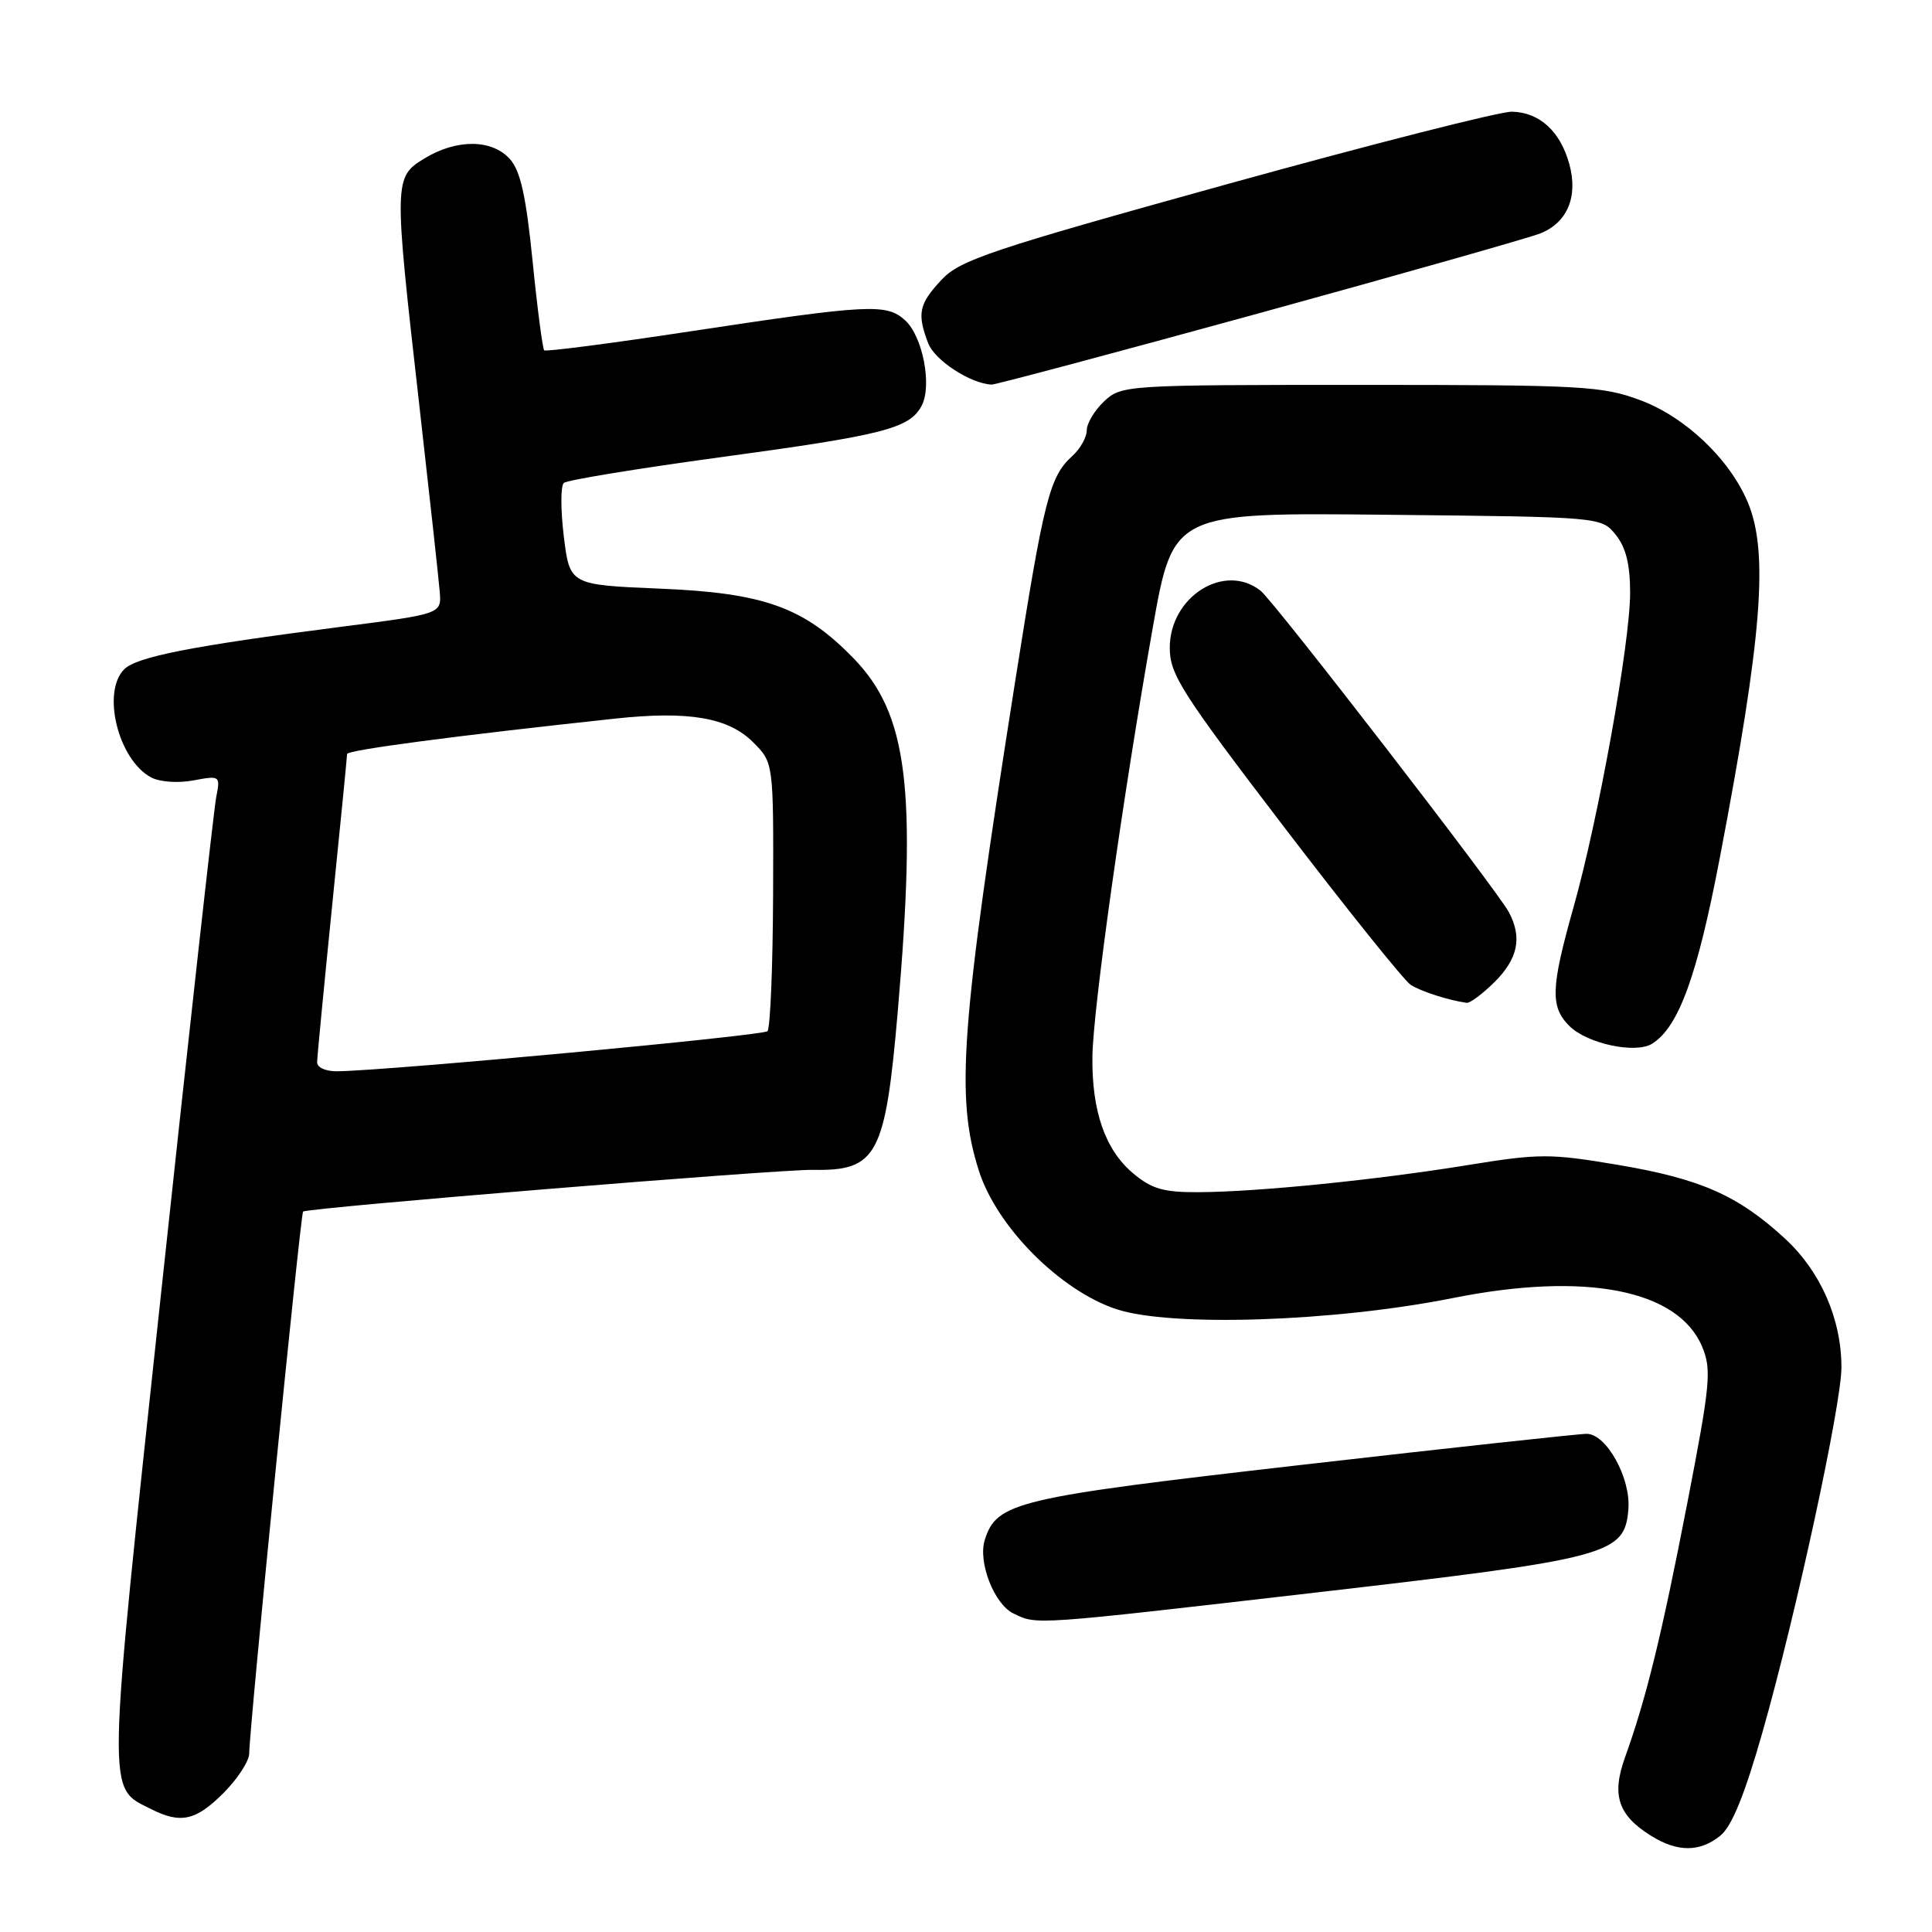 <?xml version="1.0" encoding="UTF-8" standalone="no"?>
<!DOCTYPE svg PUBLIC "-//W3C//DTD SVG 1.1//EN" "http://www.w3.org/Graphics/SVG/1.1/DTD/svg11.dtd" >
<svg xmlns="http://www.w3.org/2000/svg" xmlns:xlink="http://www.w3.org/1999/xlink" version="1.1" viewBox="0 0 256 256">
 <g >
 <path fill="currentColor"
d=" M 227.96 243.23 C 229.47 242.01 231.19 237.79 233.55 229.48 C 237.98 213.93 244.00 186.09 244.00 181.19 C 244.00 174.77 241.24 168.48 236.53 164.13 C 230.31 158.40 225.34 156.20 214.38 154.35 C 205.43 152.84 203.97 152.84 194.61 154.36 C 182.47 156.34 166.61 157.94 158.83 157.97 C 154.19 158.00 152.60 157.54 150.14 155.47 C 146.44 152.35 144.66 147.24 144.75 140.00 C 144.83 133.68 148.79 105.54 152.74 83.21 C 155.45 67.91 155.45 67.91 183.82 68.21 C 212.18 68.50 212.18 68.50 214.09 70.86 C 215.44 72.52 216.00 74.80 216.00 78.54 C 216.00 85.19 211.78 108.62 208.48 120.29 C 205.49 130.89 205.40 133.40 207.94 135.94 C 210.29 138.29 216.71 139.67 218.91 138.30 C 222.43 136.11 224.90 129.32 227.90 113.58 C 233.50 84.27 234.37 73.22 231.60 66.58 C 229.21 60.86 223.34 55.27 217.38 53.04 C 212.31 51.14 209.70 51.00 180.28 51.00 C 149.16 51.00 148.59 51.04 146.31 53.17 C 145.04 54.37 144.00 56.10 144.00 57.02 C 144.00 57.94 143.14 59.47 142.09 60.42 C 139.08 63.15 138.33 66.10 134.56 90.00 C 127.27 136.21 126.59 145.36 129.71 155.14 C 132.08 162.56 140.45 170.99 147.92 173.47 C 155.11 175.86 176.73 175.15 192.50 172.00 C 210.10 168.48 222.38 170.88 225.55 178.46 C 226.81 181.48 226.63 183.41 223.58 199.15 C 220.16 216.79 218.13 225.05 215.33 232.84 C 213.51 237.89 214.40 240.54 218.82 243.28 C 222.30 245.44 225.25 245.43 227.96 243.23 Z  M 29.60 237.60 C 31.47 235.73 33.01 233.37 33.02 232.35 C 33.05 228.91 39.82 160.84 40.16 160.54 C 40.73 160.04 103.20 154.93 107.73 155.01 C 116.22 155.17 117.31 153.12 118.96 134.00 C 121.50 104.45 120.27 94.61 113.10 87.23 C 106.55 80.48 101.27 78.57 87.50 78.00 C 75.50 77.50 75.50 77.50 74.71 71.09 C 74.28 67.56 74.28 64.37 74.71 63.99 C 75.14 63.61 84.50 62.08 95.50 60.58 C 117.04 57.66 120.51 56.78 122.11 53.79 C 123.54 51.13 122.27 44.55 119.92 42.43 C 117.46 40.20 115.14 40.32 91.50 43.90 C 81.05 45.49 72.32 46.62 72.11 46.42 C 71.90 46.22 71.20 40.89 70.57 34.59 C 69.70 25.95 68.96 22.61 67.55 21.06 C 65.17 18.43 60.50 18.40 56.25 20.99 C 52.18 23.47 52.17 23.83 55.52 53.33 C 56.90 65.52 58.14 76.82 58.27 78.43 C 58.50 81.35 58.50 81.35 45.00 83.08 C 25.45 85.59 18.12 87.03 16.46 88.68 C 13.44 91.71 15.67 100.68 20.02 103.01 C 21.16 103.62 23.59 103.79 25.62 103.41 C 29.16 102.75 29.21 102.78 28.65 105.62 C 28.34 107.20 25.07 136.59 21.39 170.93 C 14.07 239.11 14.12 236.73 20.03 239.72 C 23.93 241.69 25.95 241.25 29.60 237.60 Z  M 174.62 210.99 C 213.36 206.51 215.30 205.99 215.77 199.95 C 216.10 195.86 212.86 190.01 210.26 189.99 C 209.29 189.98 192.30 191.83 172.50 194.10 C 134.59 198.44 132.08 199.03 130.49 204.04 C 129.56 206.97 131.73 212.56 134.28 213.79 C 137.45 215.32 136.53 215.39 174.62 210.99 Z  M 198.08 130.08 C 201.15 127.00 201.71 124.20 199.93 120.86 C 198.35 117.92 168.84 79.71 167.04 78.28 C 162.26 74.49 155.00 79.05 155.00 85.84 C 155.00 89.36 156.56 91.80 170.18 109.63 C 178.54 120.56 186.07 129.95 186.93 130.50 C 188.31 131.38 191.89 132.53 194.33 132.88 C 194.78 132.95 196.47 131.68 198.08 130.08 Z  M 166.89 41.49 C 185.93 36.25 202.68 31.50 204.12 30.92 C 207.70 29.48 209.13 26.04 207.94 21.73 C 206.74 17.39 204.00 14.89 200.35 14.80 C 198.78 14.76 181.75 19.10 162.50 24.43 C 131.20 33.11 127.21 34.45 124.75 37.08 C 121.75 40.30 121.49 41.54 122.99 45.48 C 123.85 47.74 128.60 50.84 131.39 50.96 C 131.88 50.98 147.85 46.72 166.89 41.49 Z  M 42.02 140.75 C 42.03 140.06 42.93 130.72 44.01 120.00 C 45.10 109.28 45.99 100.23 45.99 99.91 C 46.00 99.39 60.18 97.51 81.50 95.22 C 91.26 94.17 96.52 95.07 99.80 98.36 C 102.50 101.06 102.50 101.06 102.44 118.51 C 102.40 128.11 102.07 136.27 101.69 136.64 C 101.09 137.24 51.88 141.83 44.75 141.95 C 43.18 141.98 42.01 141.46 42.02 140.75 Z "/>
</g>
</svg>